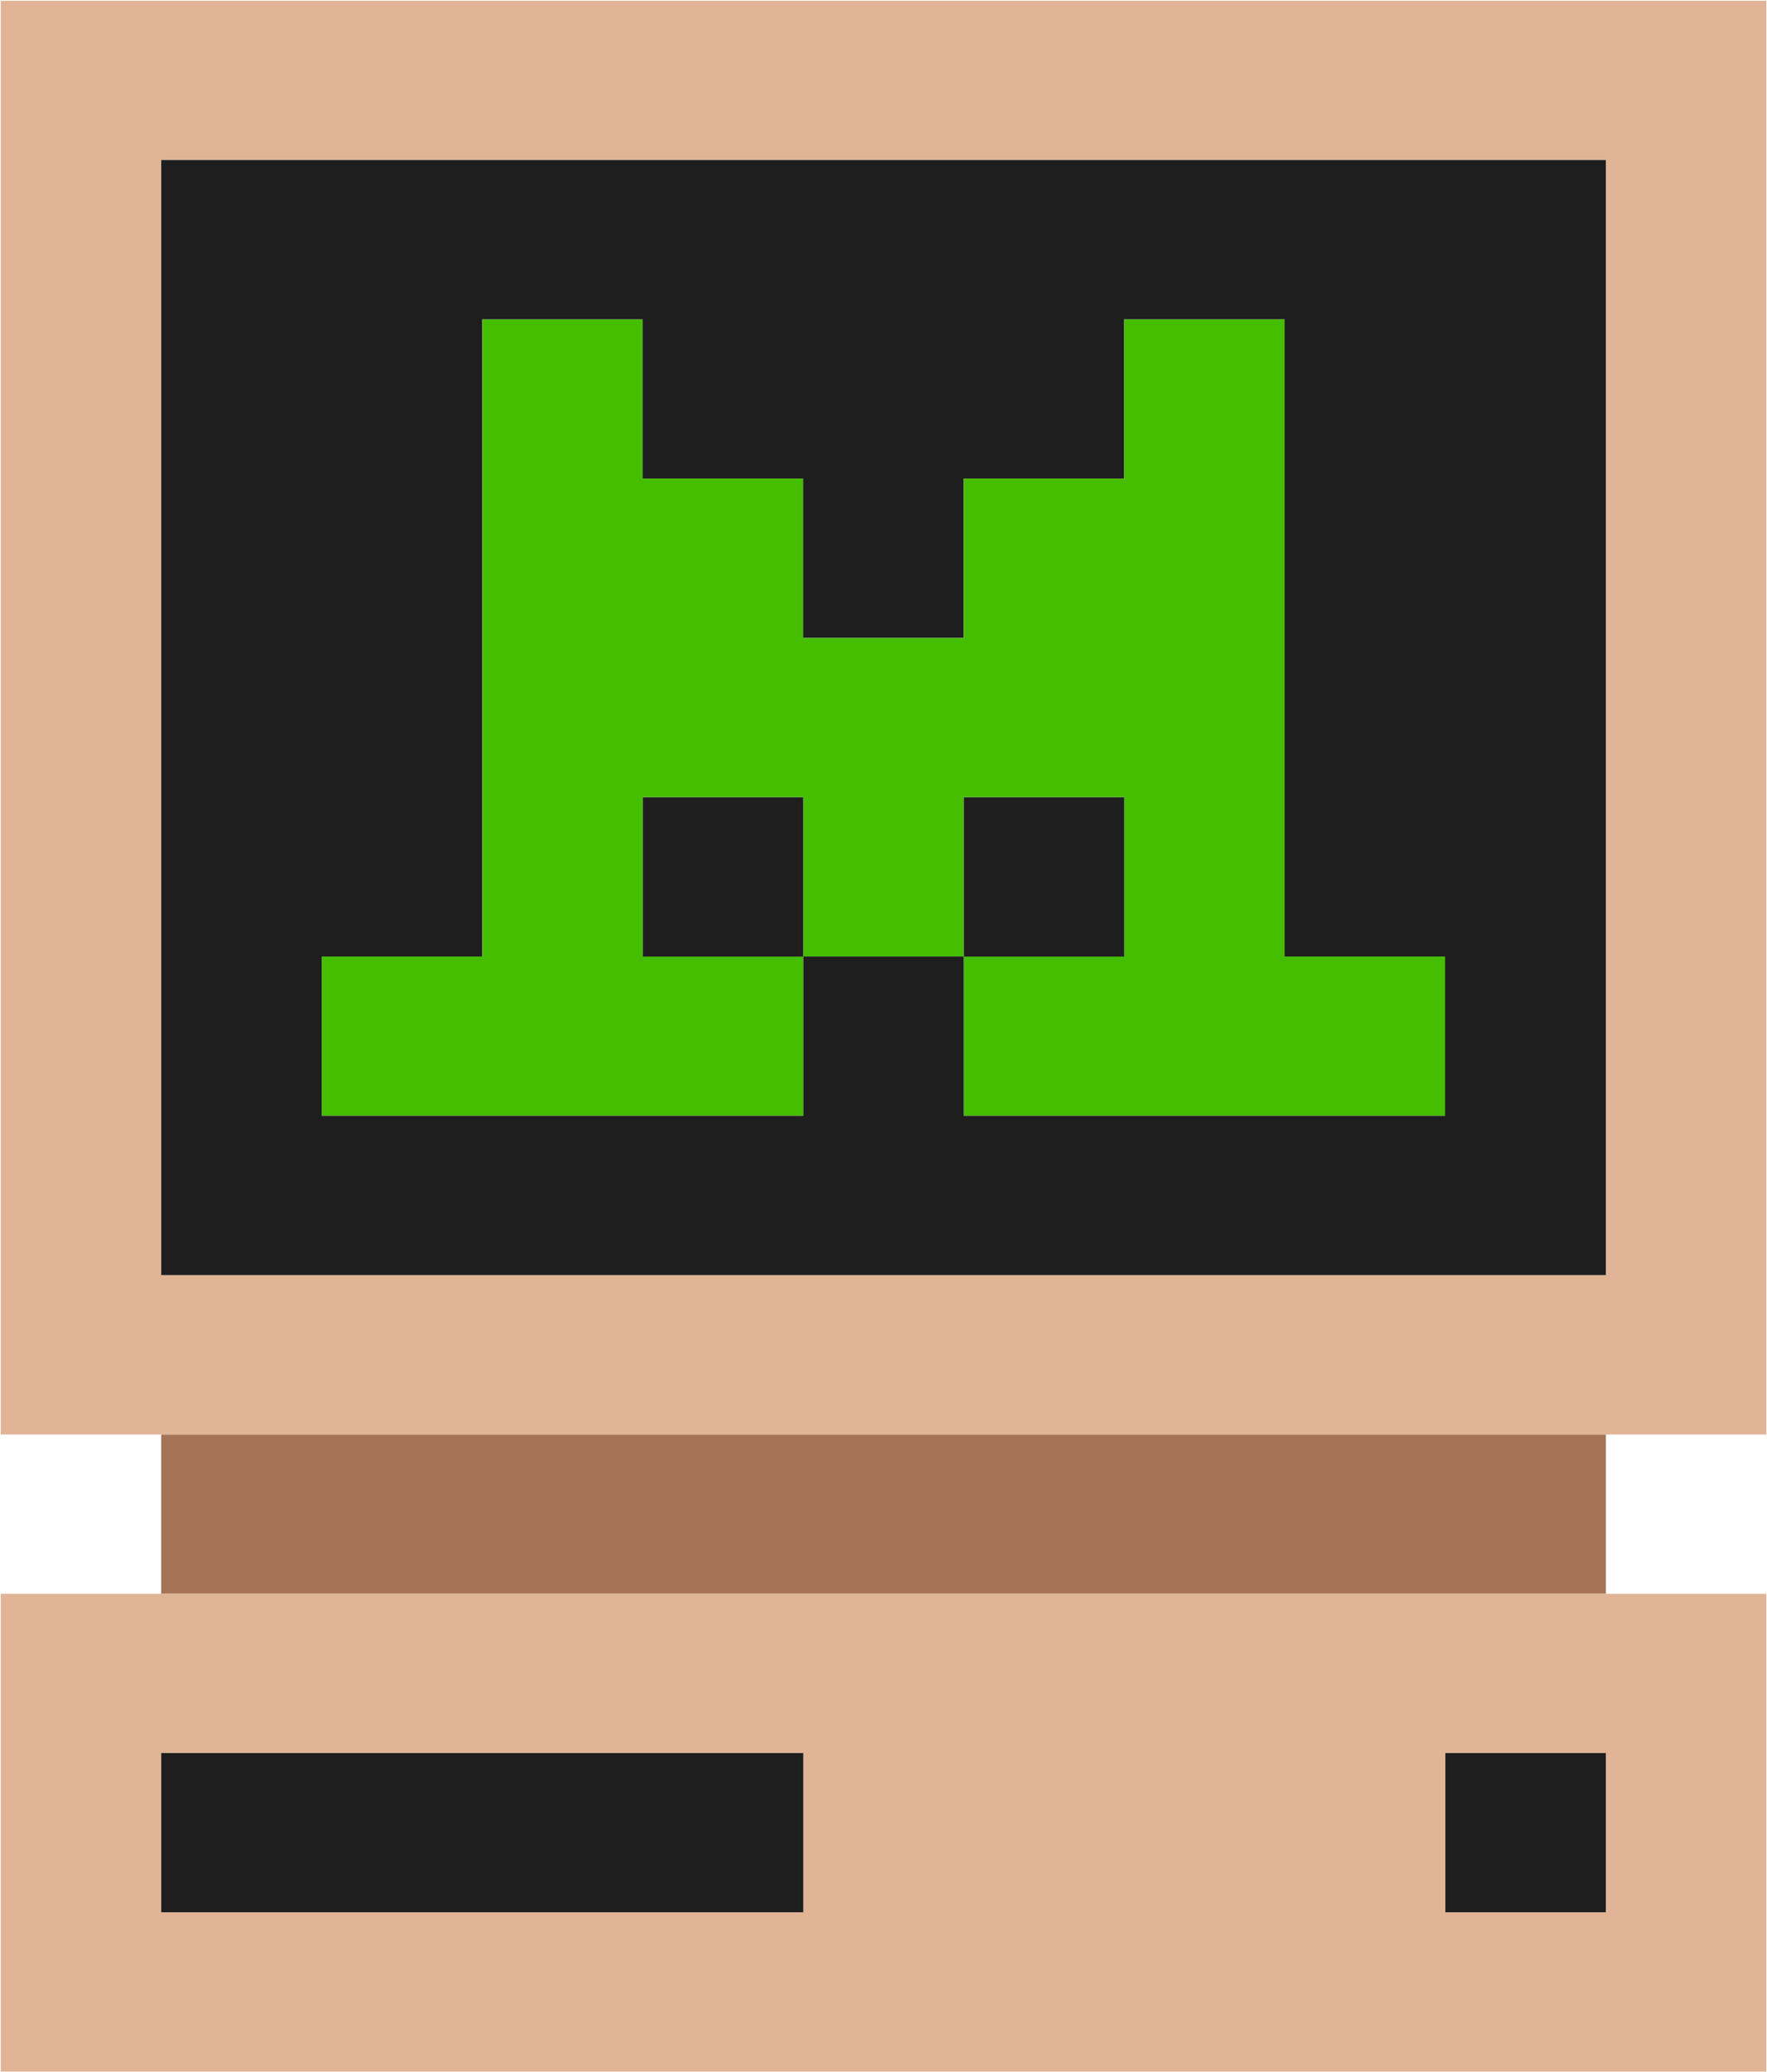 <svg fill="none" xmlns="http://www.w3.org/2000/svg" viewBox="-0.03 -0.03 71.05 83.3">
<g clip-path="url(#clip0_306_6068)">
<path d="M51.634 38.423L51.634 12.805L45.176 12.805L45.176 19.213L38.723 19.213L38.723 25.617L32.27 25.617L32.27 19.213L25.817 19.213L25.817 12.805L19.365 12.805L19.365 38.423L12.906 38.423L12.906 44.827L32.27 44.827L32.27 38.423L25.817 38.423L25.817 32.02L32.27 32.02L32.27 38.423L38.723 38.423L38.723 32.02L45.176 32.02L45.176 38.423L38.723 38.423L38.723 44.827L58.087 44.827L58.087 38.423L51.634 38.423Z" fill="#46BE00"/>
<path d="M58.086 57.641L6.453 57.641L6.453 64.044L64.539 64.044L64.539 57.641L58.086 57.641Z" fill="#A57355"/>
<path d="M64.539 -7.31898e-09L0 0L-7.68408e-09 57.641L70.992 57.641L70.992 -8.05075e-09L64.539 -7.31898e-09ZM64.539 12.807L64.539 51.232L6.453 51.232L6.453 6.403L64.539 6.403L64.539 12.807Z" fill="#E1B496"/>
<path d="M58.086 64.043L0 64.043L-2.56087e-09 83.253L70.992 83.253L70.992 64.043L58.086 64.043ZM32.269 76.85L6.453 76.85L6.453 70.446L32.269 70.446L32.269 76.85ZM64.539 76.85L58.086 76.85L58.086 70.446L64.539 70.446L64.539 76.85Z" fill="#E1B496"/>
<path d="M58.086 6.402L6.453 6.402L6.453 51.231L64.539 51.231L64.539 6.402L58.086 6.402ZM58.086 44.828L38.722 44.828L38.722 38.424L32.27 38.424L32.27 44.828L12.906 44.828L12.906 38.424L19.359 38.424L19.359 12.806L25.811 12.806L25.811 19.209L32.264 19.209L32.264 25.612L38.717 25.612L38.717 19.209L45.17 19.209L45.17 12.806L51.623 12.806L51.623 38.424L58.075 38.424L58.075 44.828L58.086 44.828Z" fill="#1E1E1E"/>
<path d="M64.539 70.445L58.086 70.445L58.086 76.849L64.539 76.849L64.539 70.445Z" fill="#1E1E1E"/>
<path d="M19.364 70.445L6.453 70.445L6.453 76.849L32.27 76.849L32.27 70.445L19.364 70.445Z" fill="#1E1E1E"/>
<path d="M32.269 32.023L25.816 32.023L25.816 38.427L32.269 38.427L32.269 32.023Z" fill="#1E1E1E"/>
<path d="M45.175 32.023L38.723 32.023L38.723 38.427L45.175 38.427L45.175 32.023Z" fill="#1E1E1E"/>
</g>
<defs>
<clipPath id="clip0_306_6068">
<rect width="70.992" height="83.254" fill="white"/>
</clipPath>
</defs>
</svg>